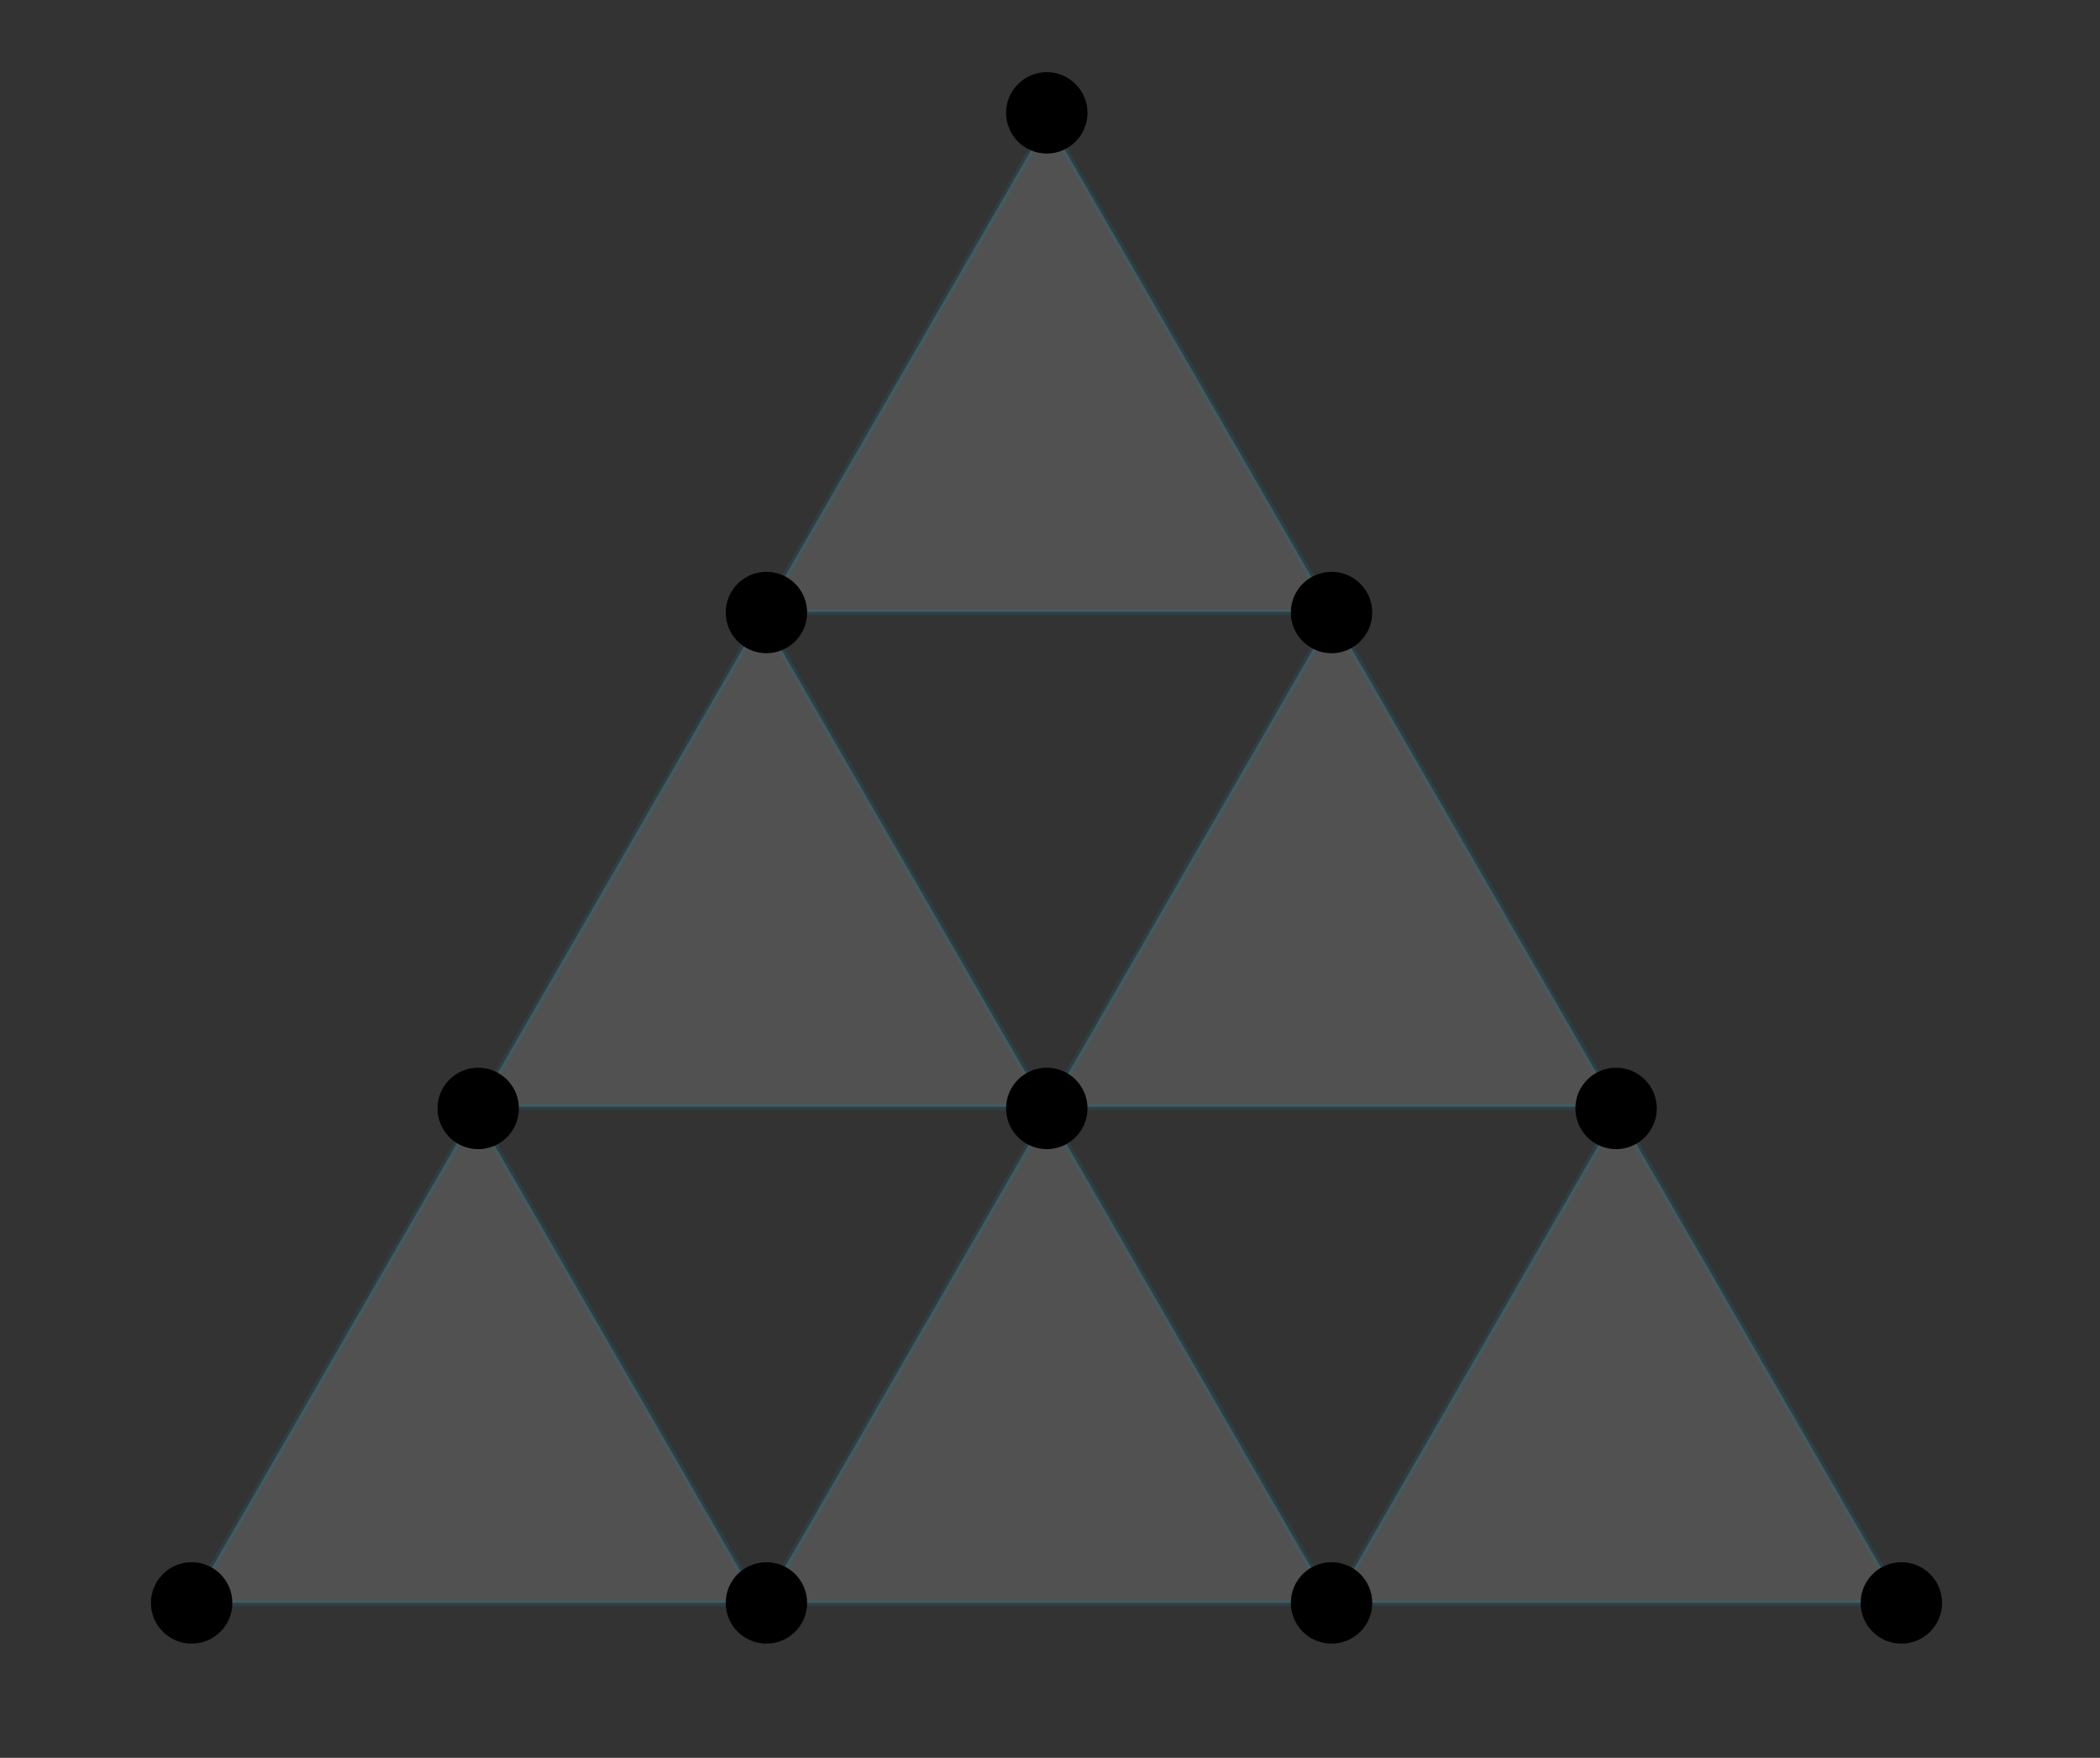 <svg enable-background="new 0 0 337.667 282.667" height="282.667" viewBox="0 0 337.667 282.667" width="337.667" xmlns="http://www.w3.org/2000/svg"><rect x="0" y="0" width="337.667" height="282.667" fill="#333333" stroke="none"/><path d="m30.816 257.756 45.601-78.982 45.599 78.982z" fill="#fff" opacity=".15" stroke="#008eaf"/><path d="m122.885 257.756 45.599-78.982 45.599 78.982z" fill="#fff" opacity=".15" stroke="#008eaf"/><path d="m214.528 257.756 45.599-78.982 45.6 78.982z" fill="#fff" opacity=".15" stroke="#008eaf"/><path d="m76.892 177.973 45.599-78.98 45.601 78.98z" fill="#fff" opacity=".15" stroke="#008eaf"/><path d="m168.658 177.973 45.6-78.98 45.6 78.98z" fill="#fff" opacity=".15" stroke="#008eaf"/><path d="m122.921 98.396 45.6-78.98 45.597 78.98z" fill="#fff" opacity=".15" stroke="#008eaf"/><g stroke="#000"><circle cx="168.317" cy="18.147" r="6.044"/><circle cx="214.102" cy="98.498" r="6.045"/><circle cx="259.858" cy="178.241" r="6.045"/><circle cx="305.727" cy="257.757" r="6.045"/><circle cx="214.102" cy="257.757" r="6.045"/><circle cx="123.237" cy="257.757" r="6.044"/><circle cx="30.816" cy="257.757" r="6.045"/><circle cx="76.892" cy="178.241" r="6.045"/><circle cx="168.317" cy="178.241" r="6.045"/><circle cx="123.237" cy="98.498" r="6.044"/></g><path d="m0 0h337.667v282.667h-337.667z" fill="none"/></svg>